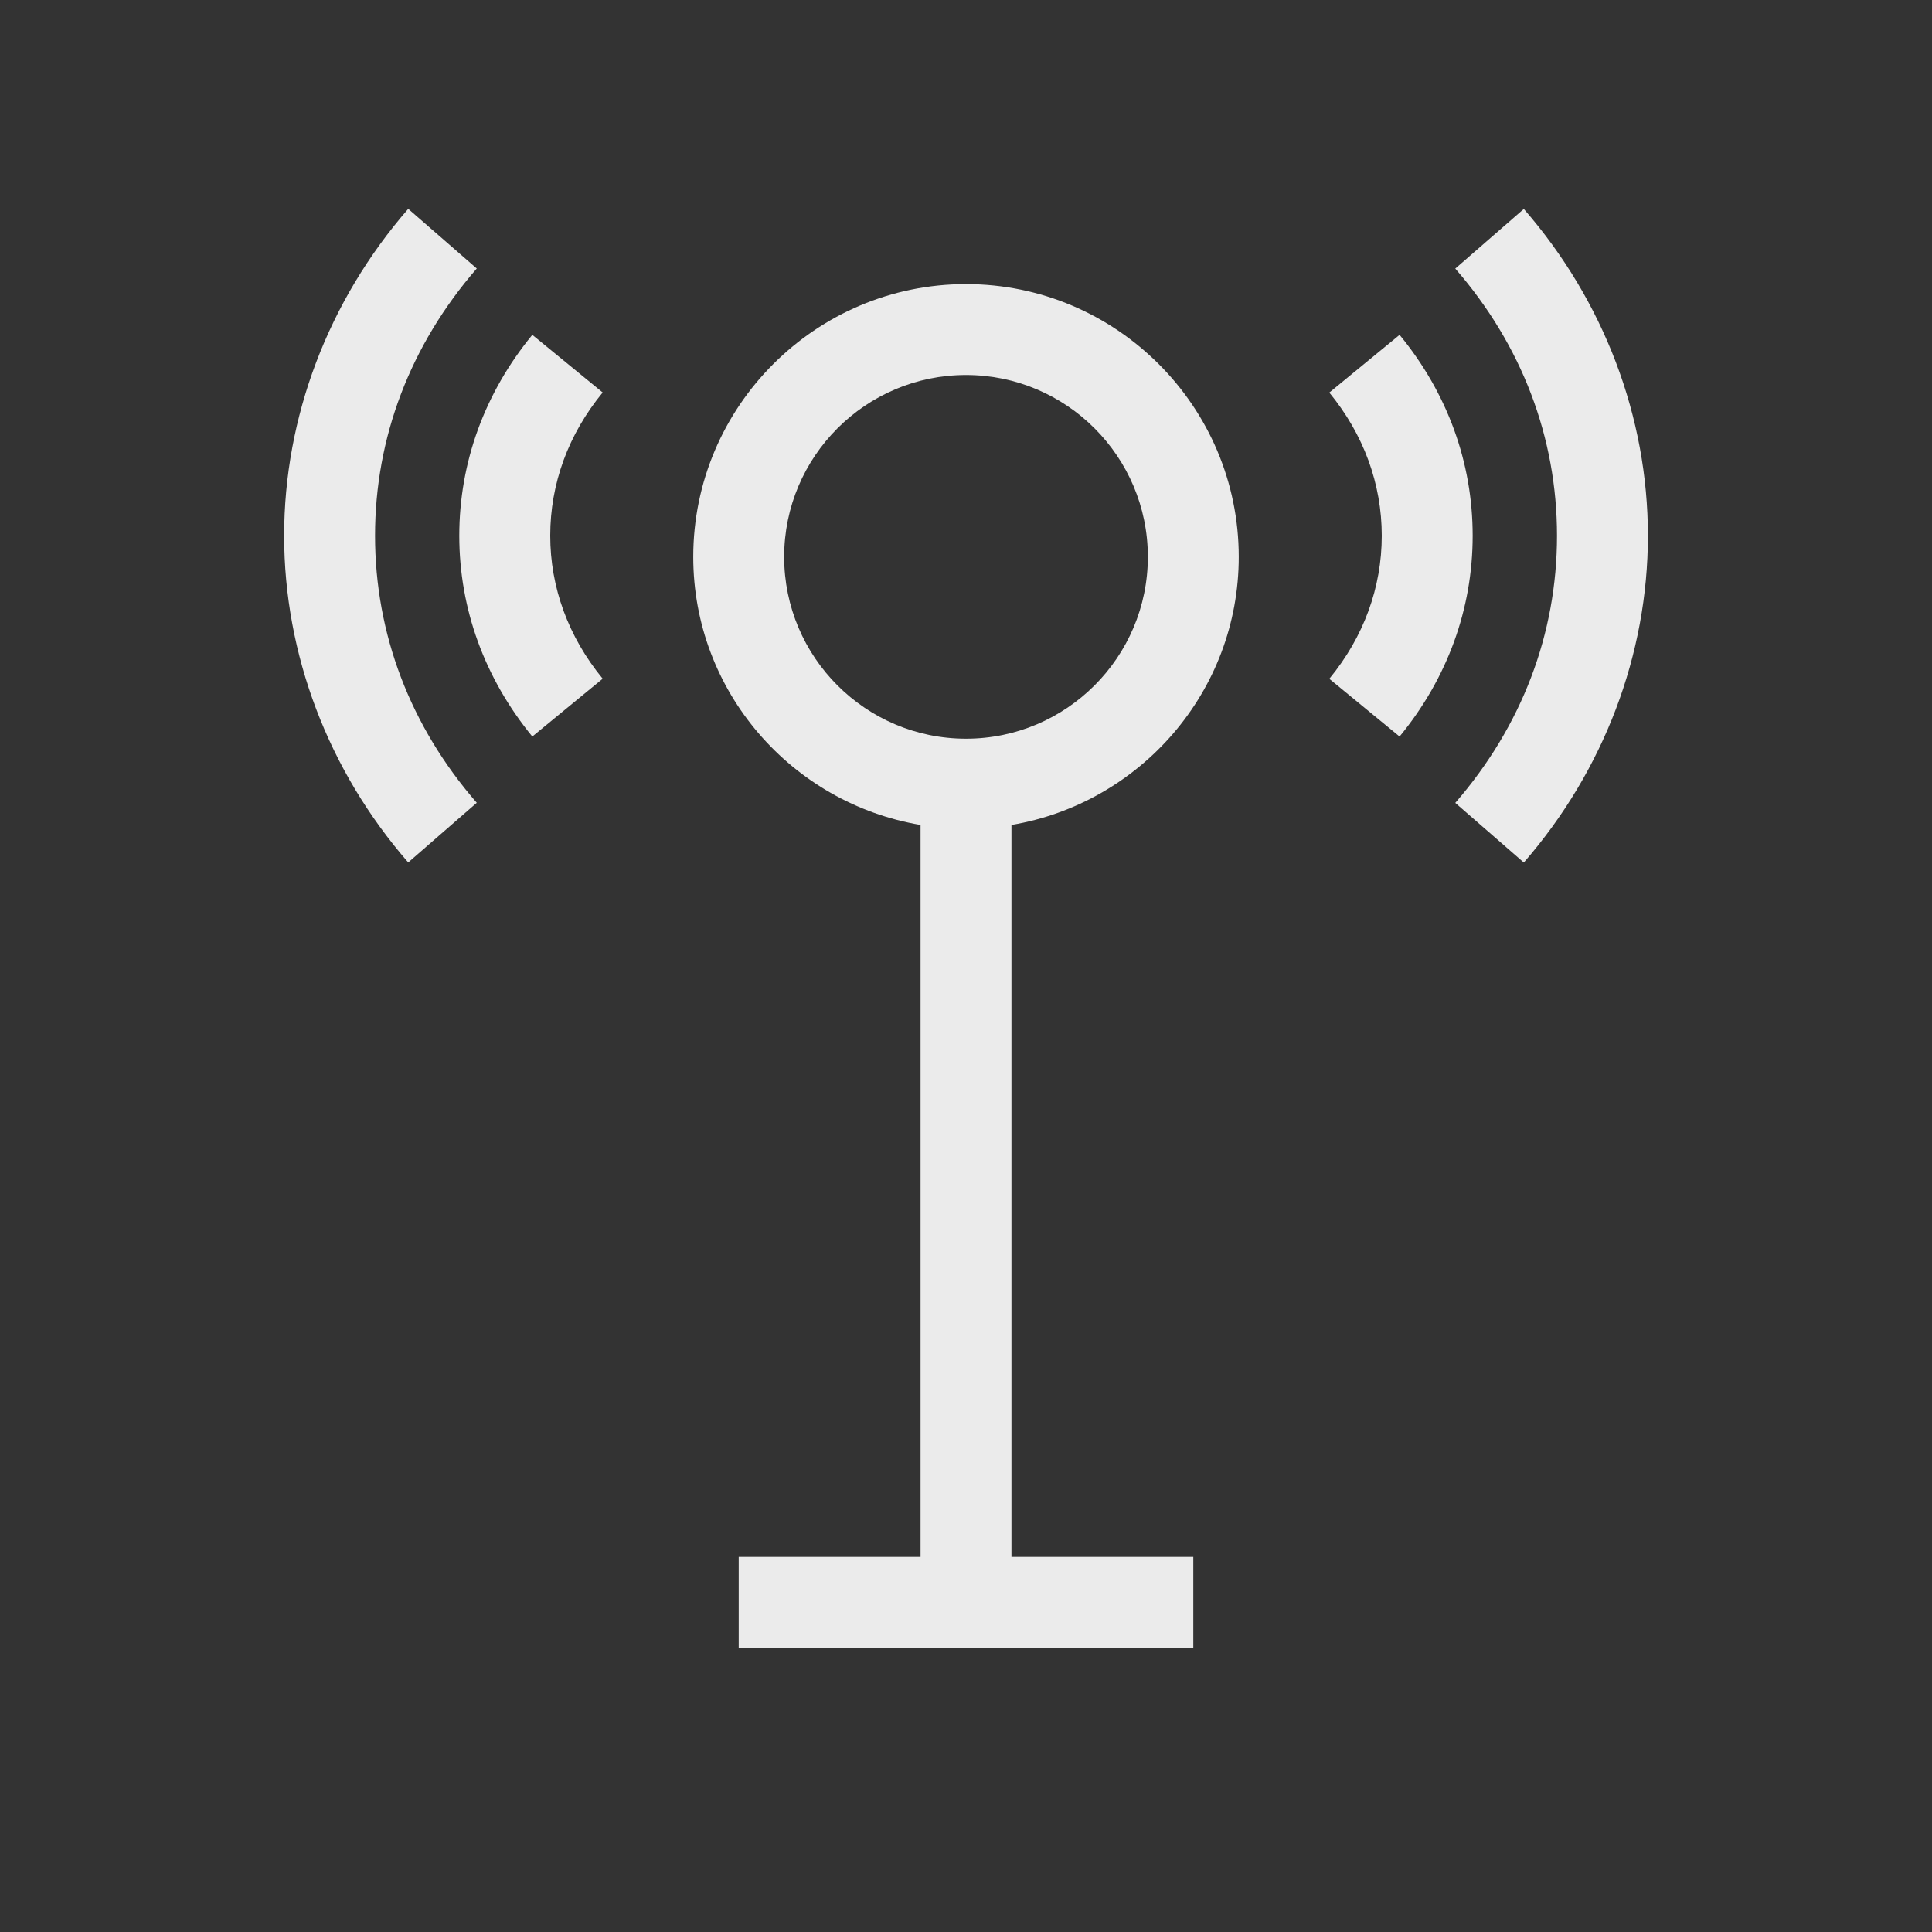 <!-- Generated by IcoMoon.io -->
<svg version="1.1" xmlns="http://www.w3.org/2000/svg" width="40" height="40" viewBox="0 0 40 40">
<rect x="0" y="0" width="40" height="40" fill="#333333" stroke="none"/>
<title>th-signal</title>
<path fill="#ebebeb" d="M25.647 11.529c0-3.113-2.534-5.647-5.647-5.647s-5.647 2.534-5.647 5.647c0 2.792 2.040 5.101 4.706 5.551v15.155h-3.765v1.882h9.412v-1.882h-3.765v-15.155c2.665-0.45 4.706-2.76 4.706-5.551zM16.235 11.529c0-2.076 1.688-3.765 3.765-3.765s3.765 1.688 3.765 3.765-1.688 3.765-3.765 3.765-3.765-1.688-3.765-3.765zM12.478 8.126c-0.712 0.866-1.086 1.89-1.086 2.963s0.375 2.097 1.086 2.963l-1.457 1.197c-0.988-1.207-1.512-2.645-1.512-4.158s0.523-2.953 1.512-4.158l1.457 1.193zM7.765 11.091c0 2.031 0.728 3.945 2.106 5.53l-1.419 1.235c-1.658-1.905-2.569-4.311-2.569-6.765s0.911-4.86 2.569-6.767l1.419 1.235c-1.378 1.587-2.106 3.501-2.106 5.532zM30.49 11.091c0 1.515-0.523 2.952-1.513 4.158l-1.455-1.195c0.712-0.866 1.086-1.89 1.086-2.963s-0.375-2.097-1.086-2.963l1.455-1.195c0.99 1.205 1.513 2.643 1.513 4.158zM34.118 11.091c0 2.456-0.911 4.86-2.569 6.767l-1.419-1.235c1.378-1.589 2.106-3.501 2.106-5.532s-0.728-3.945-2.106-5.53l1.419-1.235c1.658 1.905 2.569 4.309 2.569 6.765z"></path>
</svg>
